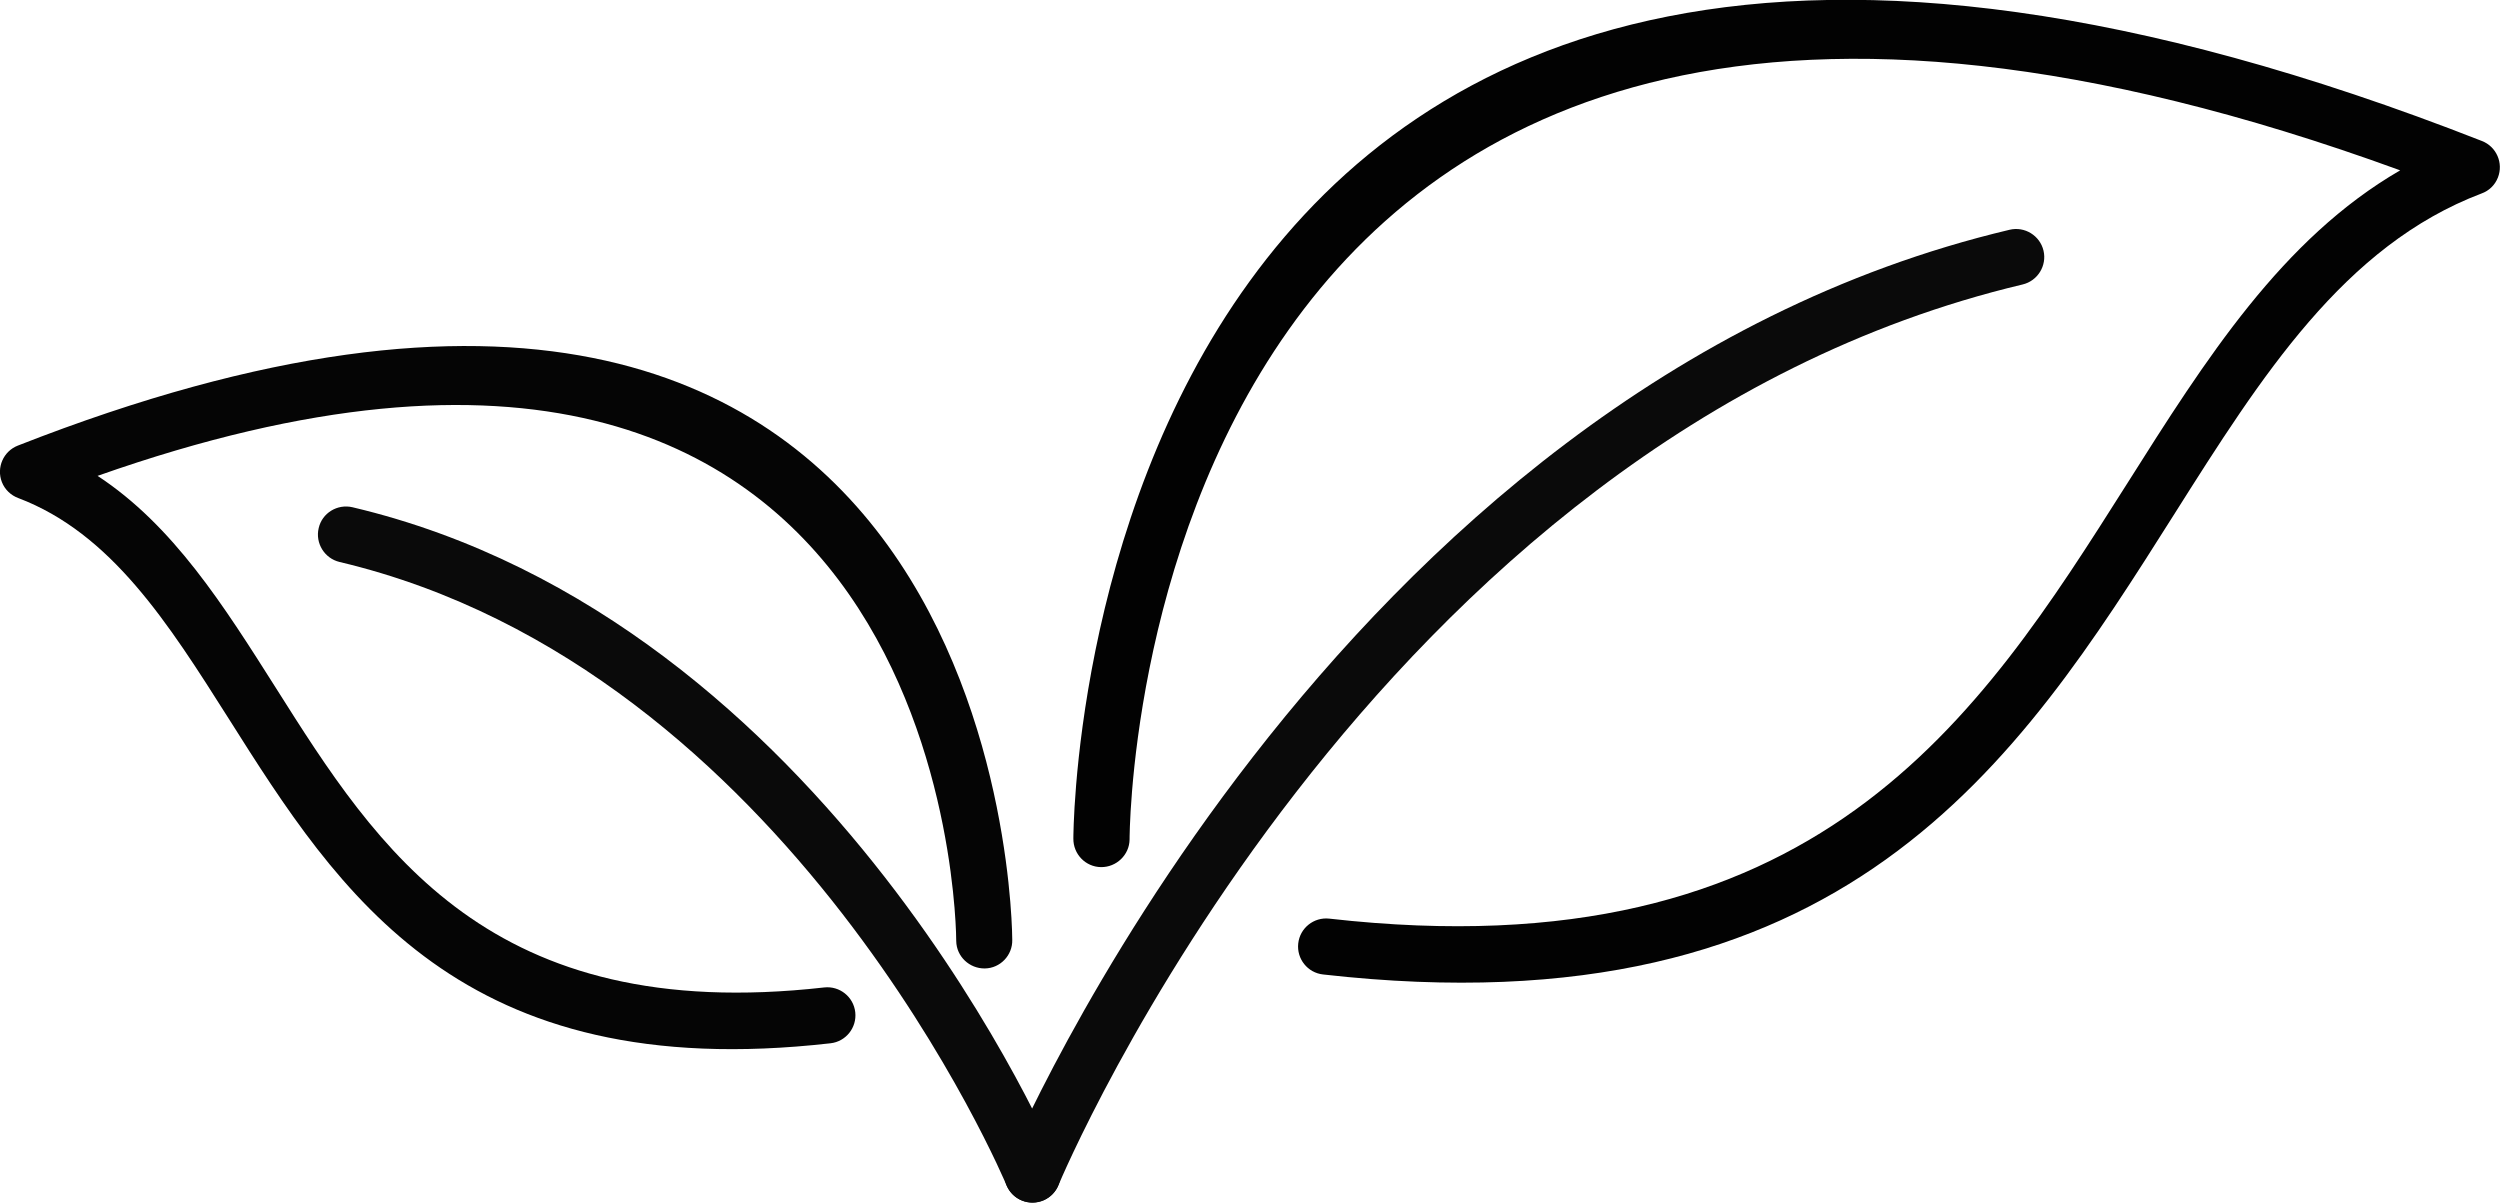 <?xml version="1.0" encoding="utf-8"?>
<!-- Generator: Adobe Illustrator 28.3.0, SVG Export Plug-In . SVG Version: 6.00 Build 0)  -->
<svg version="1.1" xmlns="http://www.w3.org/2000/svg" xmlns:xlink="http://www.w3.org/1999/xlink" x="0px" y="0px"
	 viewBox="0 0 1329.7 639.6" style="enable-background:new 0 0 1329.7 639.6;" xml:space="preserve">
<style type="text/css">
	.st0{fill:#FFFFFF;}
	.st1{fill:#020202;}
	.st2{fill:#0A0A0A;}
	.st3{fill:#050505;}
</style>
<g id="Layer_2">
	<rect x="0" class="st0" width="1329.7" height="639.6"/>
</g>
<g id="Layer_1">
	<path class="st1" d="M600.8,446.5c-0.1,8.2-7,14.8-15.2,14.7c-8.2-0.1-14.8-6.9-14.7-15.2c0-1.9,0.3-664.8,749.2-371
		c7.7,3,11.5,11.7,8.5,19.4c-1.6,4.1-4.8,7.1-8.7,8.5c-73.1,27.7-117,97.1-163.4,170.5c-83.4,131.9-174.8,276.4-452.8,244.9
		c-8.2-0.9-14.1-8.3-13.2-16.5c0.9-8.2,8.3-14.1,16.5-13.2c259.4,29.4,345.5-106.8,424.2-231.1c42.2-66.8,82.6-130.5,145.4-166.9
		C600.9-155.8,600.8,444.9,600.8,446.5L600.8,446.5L600.8,446.5z"/>
	<path class="st2" d="M563,630.3c-3.1,7.6-11.9,11.3-19.5,8.2c-7.6-3.1-11.3-11.9-8.2-19.5c0.5-1.1,171.6-410.9,533.6-496.8
		c8-1.9,16.1,3.1,18,11.1c1.9,8-3.1,16.1-11.1,18C728.7,233.8,563.4,629.2,563,630.3L563,630.3L563,630.3z"/>
	<path class="st3" d="M538.4,499.9c0.2,8.2-6.4,15.1-14.6,15.2s-15.1-6.4-15.2-14.6c0-1.1-0.1-408.5-456.7-247.4
		c40.2,26.4,66.9,68.7,94.9,112.9c54.1,85.6,113.4,179.3,291.6,159.2c8.2-0.9,15.6,5,16.5,13.2c0.9,8.2-5,15.6-13.2,16.5
		C245,577.3,180.4,475.2,121.5,382c-32-50.5-62.2-98.3-111.8-117.1c-3.8-1.4-7.1-4.4-8.7-8.5c-3-7.7,0.8-16.4,8.5-19.4
		C538.3,29.5,538.4,498.6,538.4,499.9L538.4,499.9z"/>
	<path class="st2" d="M562.8,618.7c3.3,7.5-0.1,16.3-7.6,19.7c-7.6,3.3-16.3-0.1-19.7-7.6c-0.3-0.8-114.9-275-354.9-331.9
		c-8-1.9-13-10-11.1-18c1.8-8,9.9-13,18-11.1C442.4,330.1,562.4,617.8,562.8,618.7L562.8,618.7L562.8,618.7z"/>
</g>
</svg>
